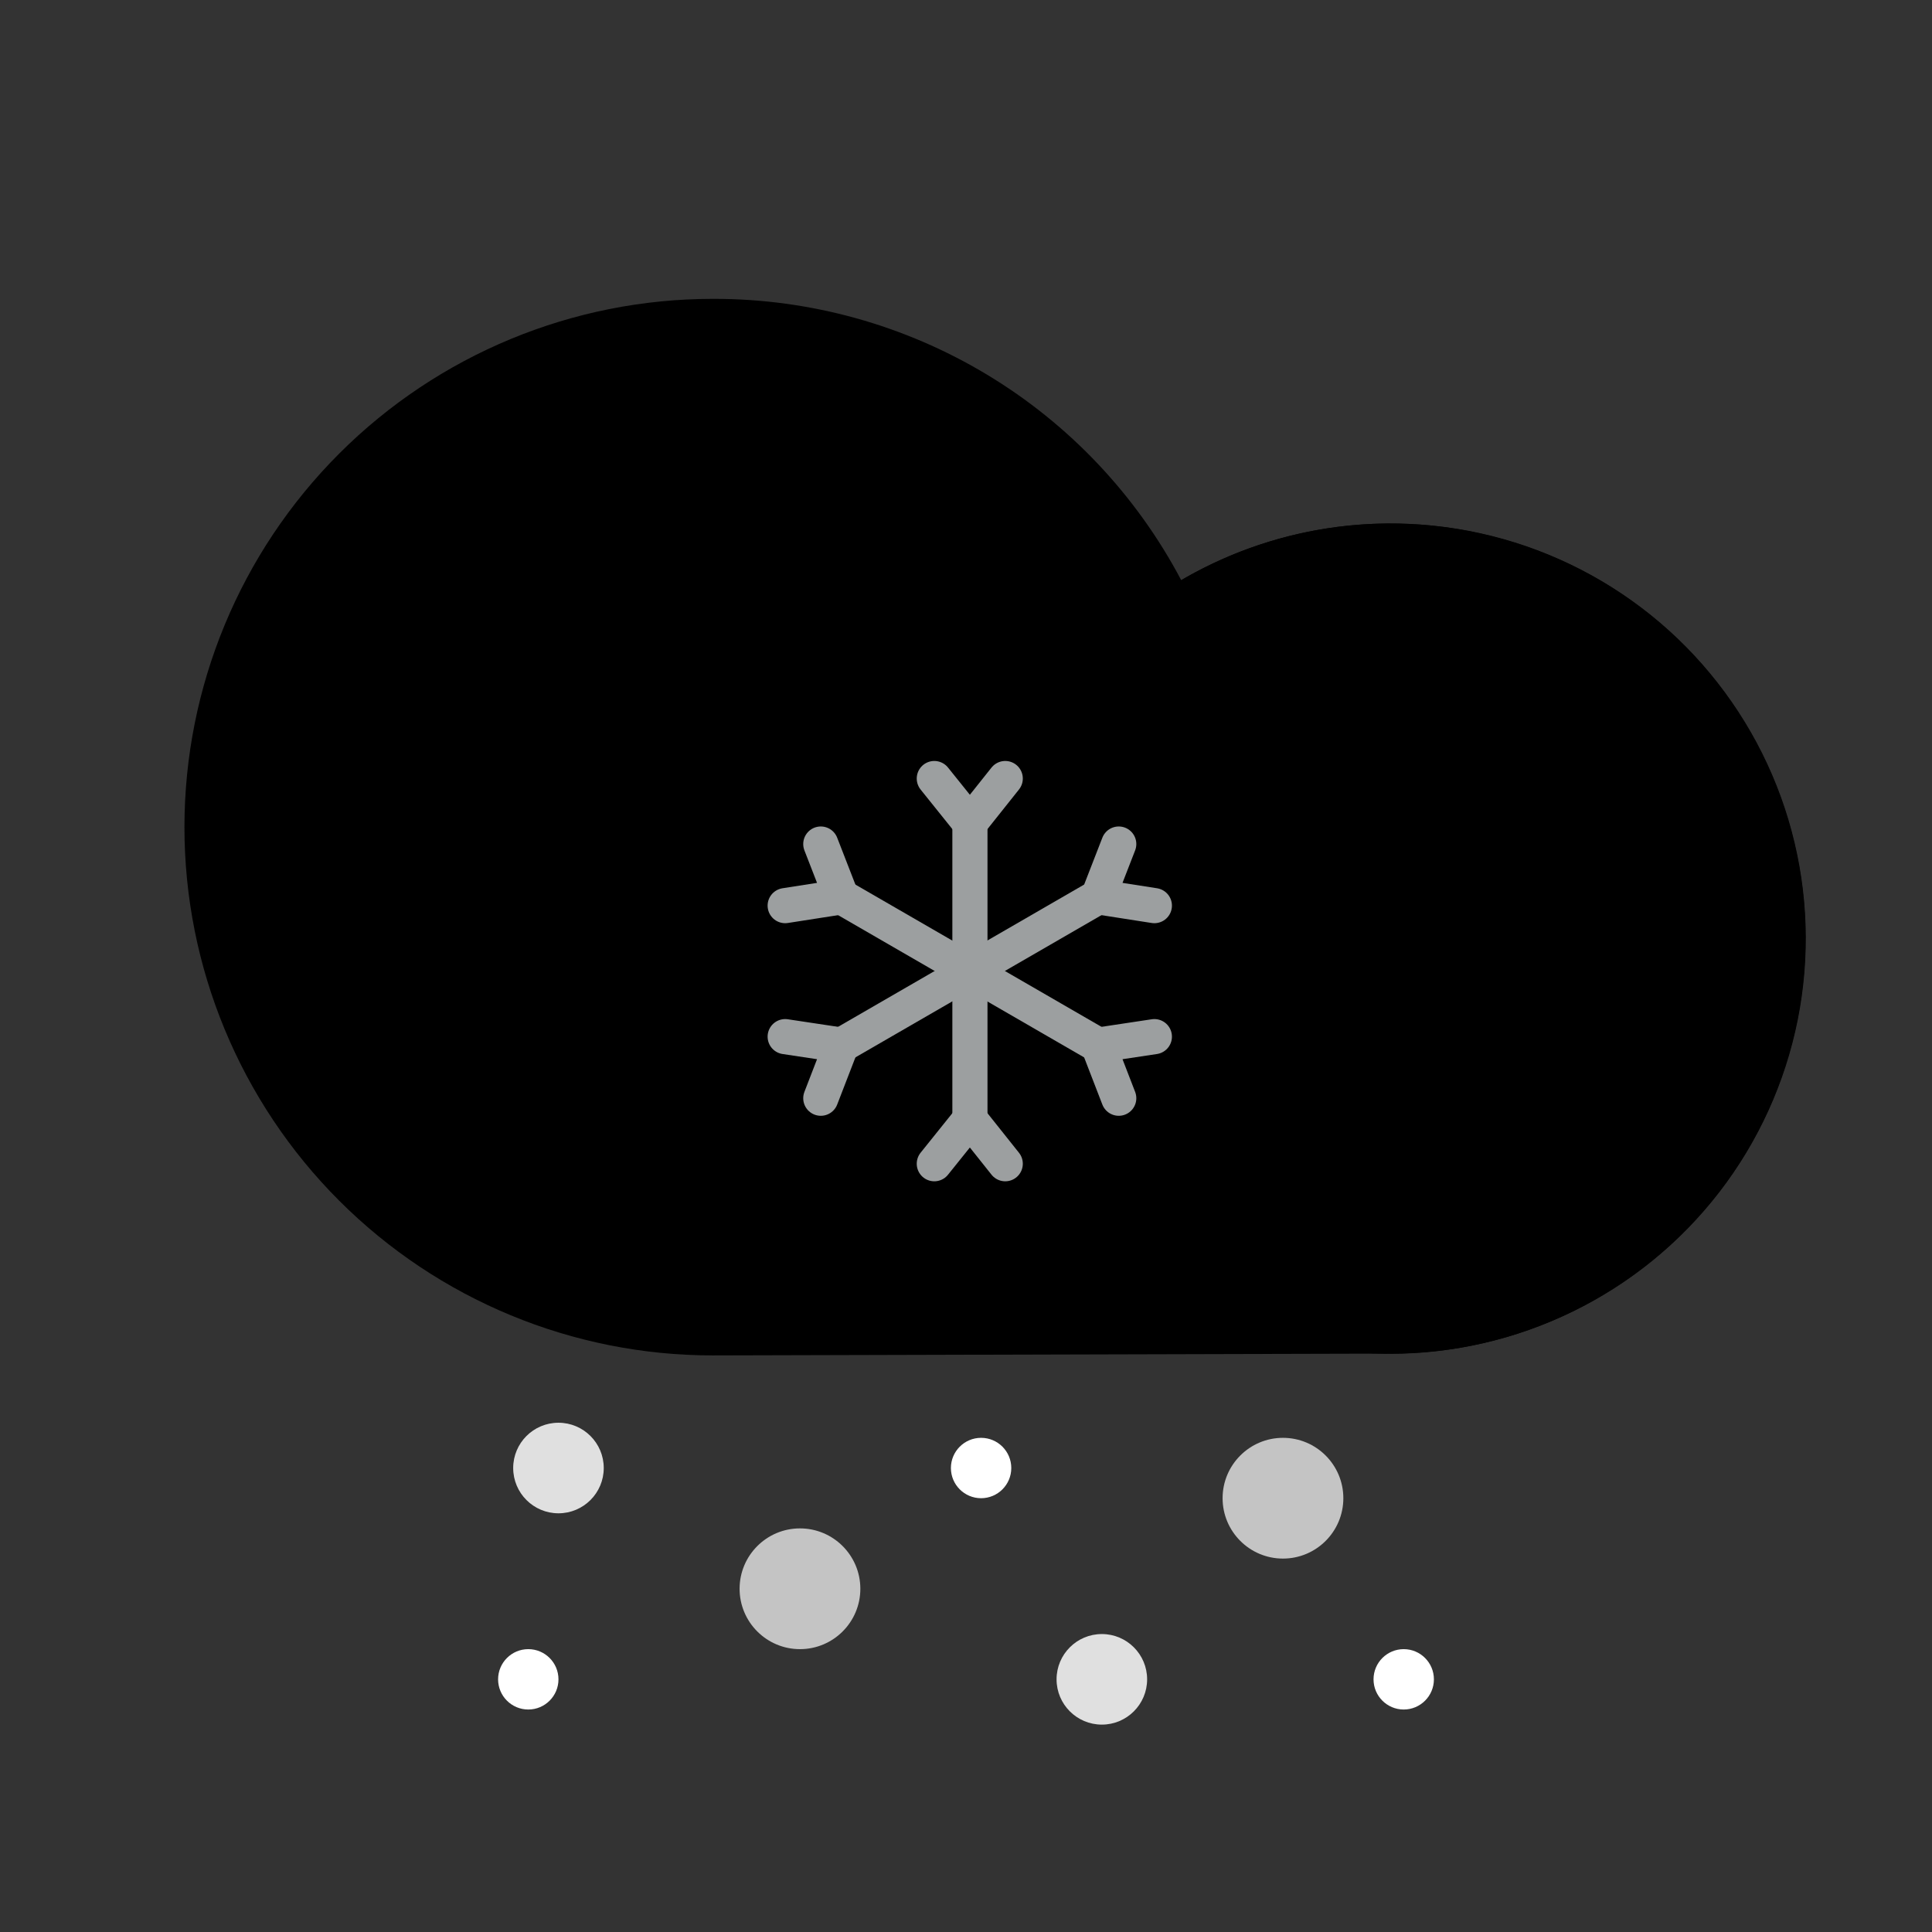 <!-- Generated by IcoMoon.io -->
<svg version="1.1" xmlns="http://www.w3.org/2000/svg" width="32" height="32" viewBox="0 0 32 32">
<rect x="0" y="0" width="32" height="32" fill="#333333" stroke="none"/>
<title>snow</title>
<path fill="#000" d="M11.83 4.95c1.591-0 3.152 0.433 4.516 1.254s2.476 1.999 3.219 3.406c0.913-0.534 1.937-0.85 2.992-0.923s2.113 0.097 3.091 0.499c0.978 0.402 1.851 1.024 2.549 1.818s1.205 1.739 1.478 2.76c0.274 1.022 0.308 2.092 0.101 3.129s-0.651 2.012-1.297 2.85c-0.646 0.837-1.476 1.515-2.427 1.979s-1.995 0.703-3.052 0.698l-11.195 0.030c-2.321 0-4.546-0.922-6.187-2.563s-2.563-3.867-2.563-6.187c0-2.321 0.922-4.546 2.563-6.187s3.867-2.563 6.187-2.563h0.025z"></path>
<path fill="#000" d="M29.649 17.397c1.022-3.657-1.115-7.45-4.772-8.471s-7.45 1.115-8.471 4.771c-1.022 3.657 1.115 7.45 4.771 8.471s7.45-1.115 8.471-4.771z"></path>
<path fill="none" stroke="#9c9fa0" stroke-linejoin="miter" stroke-linecap="round" stroke-miterlimit="10" stroke-width="0.582" d="M16.065 13.55v5.065"></path>
<path fill="none" stroke="#9c9fa0" stroke-linejoin="miter" stroke-linecap="round" stroke-miterlimit="10" stroke-width="0.582" d="M16.65 12.895l-0.585 0.735-0.59-0.735"></path>
<path fill="none" stroke="#9c9fa0" stroke-linejoin="miter" stroke-linecap="round" stroke-miterlimit="10" stroke-width="0.582" d="M15.475 19.275l0.59-0.735 0.585 0.735"></path>
<path fill="none" stroke="#9c9fa0" stroke-linejoin="miter" stroke-linecap="round" stroke-miterlimit="10" stroke-width="0.582" d="M18.255 14.815l-4.385 2.535"></path>
<path fill="none" stroke="#9c9fa0" stroke-linejoin="miter" stroke-linecap="round" stroke-miterlimit="10" stroke-width="0.582" d="M19.12 15l-0.93-0.145 0.34-0.875"></path>
<path fill="none" stroke="#9c9fa0" stroke-linejoin="miter" stroke-linecap="round" stroke-miterlimit="10" stroke-width="0.582" d="M13.005 17.17l0.93 0.14-0.34 0.88"></path>
<path fill="none" stroke="#9c9fa0" stroke-linejoin="miter" stroke-linecap="round" stroke-miterlimit="10" stroke-width="0.582" d="M18.255 17.35l-4.385-2.535"></path>
<path fill="none" stroke="#9c9fa0" stroke-linejoin="miter" stroke-linecap="round" stroke-miterlimit="10" stroke-width="0.582" d="M18.53 18.19l-0.34-0.88 0.93-0.14"></path>
<path fill="none" stroke="#9c9fa0" stroke-linejoin="miter" stroke-linecap="round" stroke-miterlimit="10" stroke-width="0.582" d="M13.595 13.98l0.34 0.875-0.93 0.145"></path>
<path fill="#c4c4c4" d="M13.25 27.315c0.552 0 1-0.448 1-1s-0.448-1-1-1c-0.552 0-1 0.448-1 1s0.448 1 1 1z"></path>
<path fill="#e0e0e0" d="M18.25 28.565c0.414 0 0.75-0.336 0.75-0.75s-0.336-0.75-0.75-0.75c-0.414 0-0.75 0.336-0.75 0.75s0.336 0.75 0.75 0.75z"></path>
<path fill="#e0e0e0" d="M9.25 25.065c0.414 0 0.75-0.336 0.75-0.75s-0.336-0.75-0.75-0.75c-0.414 0-0.75 0.336-0.75 0.75s0.336 0.75 0.75 0.75z"></path>
<path fill="#fff" d="M16.25 24.815c0.276 0 0.5-0.224 0.5-0.5s-0.224-0.5-0.5-0.5c-0.276 0-0.5 0.224-0.5 0.5s0.224 0.5 0.5 0.5z"></path>
<path fill="#fff" d="M23.25 28.315c0.276 0 0.5-0.224 0.5-0.5s-0.224-0.5-0.5-0.5c-0.276 0-0.5 0.224-0.5 0.5s0.224 0.5 0.5 0.5z"></path>
<path fill="#fff" d="M8.75 28.315c0.276 0 0.5-0.224 0.5-0.5s-0.224-0.5-0.5-0.5c-0.276 0-0.5 0.224-0.5 0.5s0.224 0.5 0.5 0.5z"></path>
<path fill="#c4c4c4" d="M21.25 25.815c0.552 0 1-0.448 1-1s-0.448-1-1-1c-0.552 0-1 0.448-1 1s0.448 1 1 1z"></path>
</svg>

